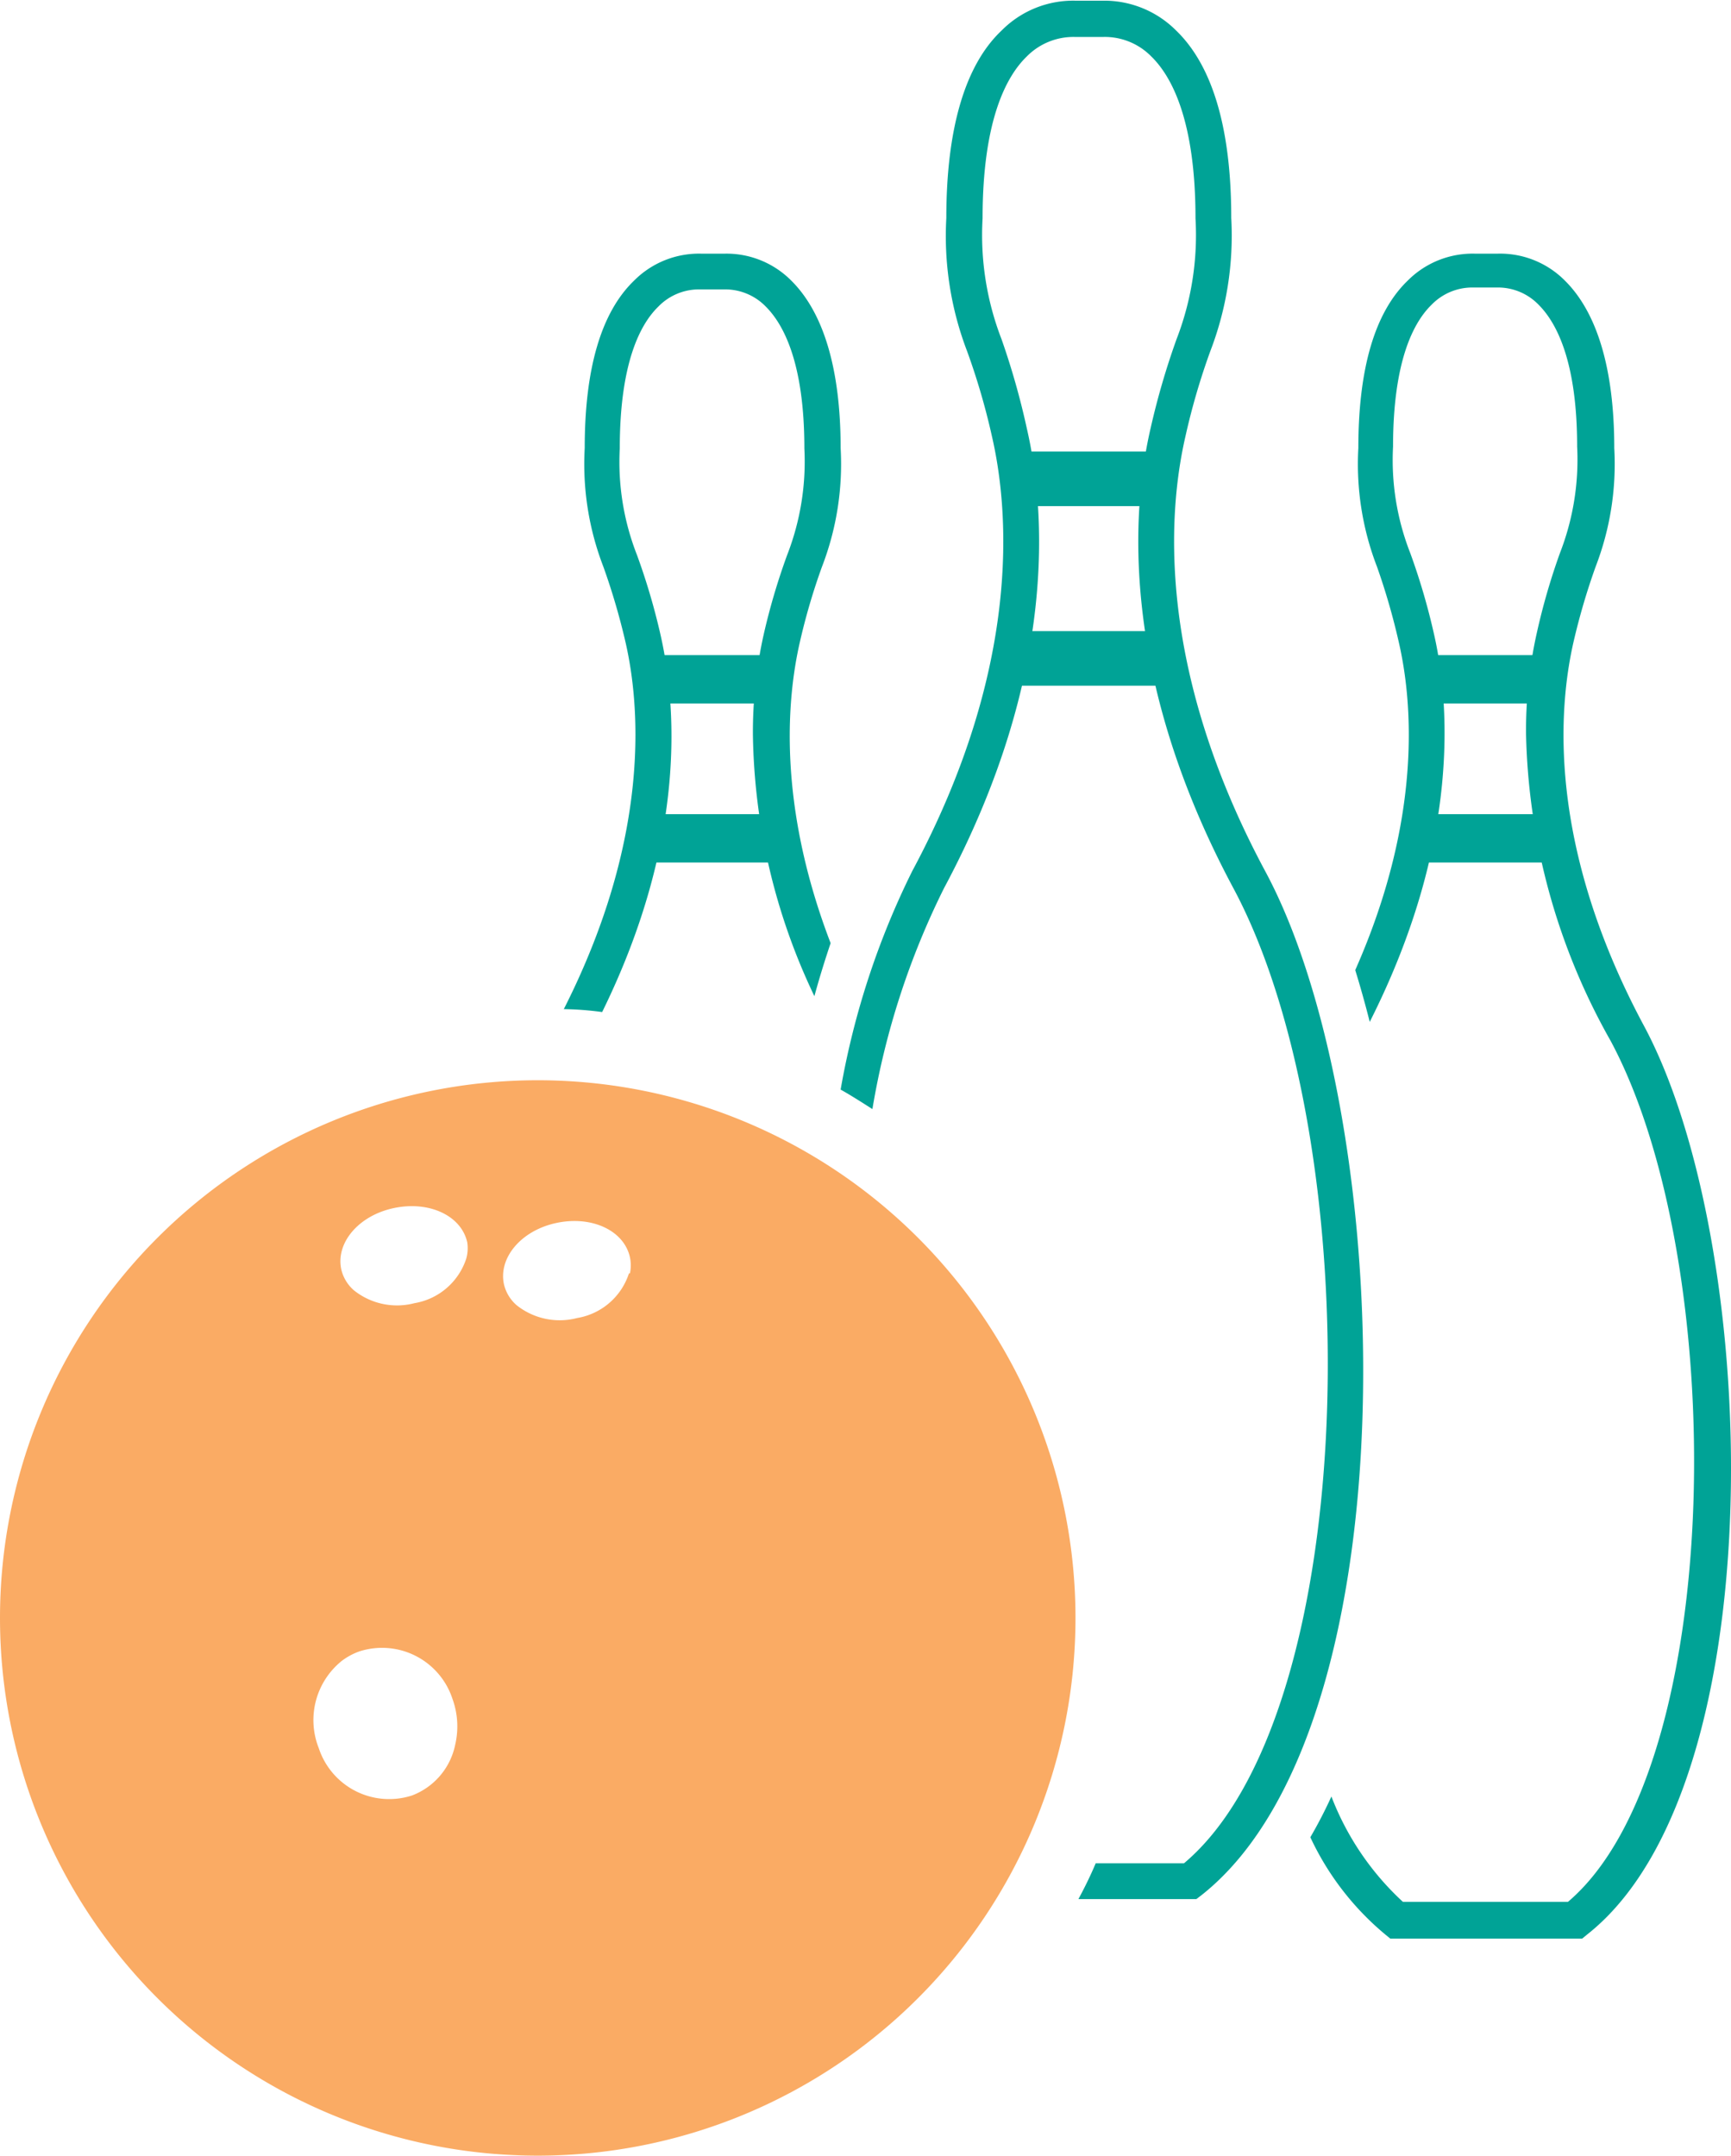 <svg xmlns="http://www.w3.org/2000/svg" viewBox="-0 -0.04 100.24 124.84"><title>Depositphotos_117541712_36</title><g data-name="Layer 2"><g data-name="Layer 1"><g data-name="Layer 2"><g data-name="Group"><g data-name="Group 2"><g data-name="Group 3"><g data-name="Group 4"><path data-name="Compound Path" d="M46.32 37.14a36.87 36.87 0 0 1 1.28-4.36 16.52 16.52 0 0 0 1.08-6.87c0-4.6-1-7.86-2.86-9.7A5.28 5.28 0 0 0 42 14.65h-1.41a5.3 5.3 0 0 0-3.87 1.56c-1.91 1.84-2.86 5.1-2.86 9.7a16.52 16.52 0 0 0 1.08 6.87 39 39 0 0 1 1.28 4.36c.85 3.69 1.48 11.29-3.57 21.26a18.28 18.28 0 0 1 2.22.17c5-10.18 4.26-18 3.37-21.89a38 38 0 0 0-1.35-4.57 14.76 14.76 0 0 1-1-6.18c0-5 1.21-7.22 2.23-8.21a3.27 3.27 0 0 1 2.35-1H42a3.27 3.27 0 0 1 2.35 1c1 1 2.23 3.21 2.23 8.21a14.93 14.93 0 0 1-1 6.18 38 38 0 0 0-1.35 4.57 25.9 25.9 0 0 0-.63 5.83 36.24 36.24 0 0 0 3.56 15.14c.29-1.06.61-2.09.94-3.07-3.1-8.09-2.52-14.22-1.78-17.44z" fill="#00a396"/></g><path data-name="Rectangle" fill="#00a396" d="M37.39 37.9h7.73v2.8h-7.73z"/><path data-name="Rectangle 2" fill="#00a396" d="M37.39 47.11h7.73v2.8h-7.73z"/></g><g data-name="Group 5"><g data-name="Group 6"><path data-name="Compound Path 2" d="M95.19 59.35C89.6 48.91 90.24 41 91.12 37.14a39 39 0 0 1 1.28-4.36 16.52 16.52 0 0 0 1.08-6.87c0-4.6-1-7.86-2.86-9.7a5.28 5.28 0 0 0-3.87-1.56h-1.36a5.3 5.3 0 0 0-3.87 1.56c-1.91 1.84-2.86 5.1-2.86 9.7a16.52 16.52 0 0 0 1.08 6.87A39 39 0 0 1 81 37.14c.79 3.42 1.39 10.17-2.52 19q.45 1.46.84 3c5.3-10.49 4.62-18.59 3.7-22.55A38 38 0 0 0 81.67 32a14.76 14.76 0 0 1-1-6.18c0-5 1.21-7.22 2.23-8.21a3.28 3.28 0 0 1 2.35-1h1.5a3.27 3.27 0 0 1 2.35 1c1 1 2.23 3.21 2.23 8.21a14.93 14.93 0 0 1-1 6.18A38 38 0 0 0 89 36.59a25.9 25.9 0 0 0-.63 5.83 37.68 37.68 0 0 0 4.9 17.82c6.9 12.87 6.7 42.07-2.47 49.86h-9.56a16.16 16.16 0 0 1-4.14-6.1 26.5 26.5 0 0 1-1.22 2.36 16.25 16.25 0 0 0 4.35 5.64l.28.23h11.11l.28-.23c5.87-4.62 8.34-15.71 8.34-27 0-9.78-1.88-19.75-5.05-25.65z" fill="#00a396"/></g><path data-name="Rectangle 3" fill="#00a396" d="M82.08 37.9h7.98v2.8h-7.98z"/><path data-name="Rectangle 4" fill="#00a396" d="M82.08 47.11h7.98v2.8h-7.98z"/></g><g data-name="Group 7"><g data-name="Group 8"><path data-name="Compound Path 3" d="M73.26 50.4c-6.34-11.83-5.61-20.85-4.61-25.18a39.77 39.77 0 0 1 1.44-4.93 18.65 18.65 0 0 0 1.21-7.71c0-5.17-1.08-8.82-3.2-10.86A5.87 5.87 0 0 0 63.84 0h-1.55A5.83 5.83 0 0 0 58 1.73c-2.12 2-3.2 5.7-3.2 10.86a18.66 18.66 0 0 0 1.2 7.7 39.73 39.73 0 0 1 1.44 4.93c1 4.33 1.73 13.35-4.61 25.18a46.43 46.43 0 0 0-4.15 12.66c.62.35 1.23.74 1.84 1.13a45.38 45.38 0 0 1 4.15-12.8c6.65-12.43 5.86-22 4.79-26.63A43.86 43.86 0 0 0 58 19.61a16.72 16.72 0 0 1-1.1-7c0-5.71 1.39-8.25 2.56-9.38a3.79 3.79 0 0 1 2.76-1.13h1.69a3.77 3.77 0 0 1 2.76 1.13c1.16 1.13 2.56 3.67 2.56 9.38a16.72 16.72 0 0 1-1.1 7 43.88 43.88 0 0 0-1.5 5.15c-1.07 4.61-1.86 14.2 4.79 26.63C79.25 66 79 99.1 68.56 107.87h-5.11c-.3.71-.63 1.39-1 2.07h6.83l.29-.22c6.59-5.2 9.37-17.67 9.37-30.34.01-11.08-2.12-22.38-5.68-28.98z" fill="#00a396"/></g><path data-name="Rectangle 5" fill="#00a396" d="M58.6 26.11h8.94v3.16H58.6z"/><path data-name="Rectangle 6" fill="#00a396" d="M58.6 36.51h8.94v3.16H58.6z"/></g></g><g data-name="Group 9"><path data-name="Compound Path 4" d="M31.14 62.52a31.14 31.14 0 1 0 31.14 31.14 31.14 31.14 0 0 0-31.14-31.14zM26.36 101a4 4 0 0 1-2.5 2.94 4.29 4.29 0 0 1-5.4-2.74 4.4 4.4 0 0 1 1.34-5.06 3.81 3.81 0 0 1 1-.54 4.29 4.29 0 0 1 5.4 2.74 4.67 4.67 0 0 1 .16 2.66zM27 72.85a3.82 3.82 0 0 1-3 2.58 4 4 0 0 1-3.5-.74 2.29 2.29 0 0 1-.74-1.23c-.32-1.52 1-3.11 3.06-3.54s3.91.46 4.24 2a2.24 2.24 0 0 1-.06.93zm9.42.86a3.81 3.81 0 0 1-3 2.58 4 4 0 0 1-3.5-.74 2.29 2.29 0 0 1-.74-1.23c-.32-1.52 1-3.11 3.06-3.54s3.91.46 4.24 2a2.24 2.24 0 0 1 0 .92z" fill="#faab64"/></g></g></g></g></g></svg>